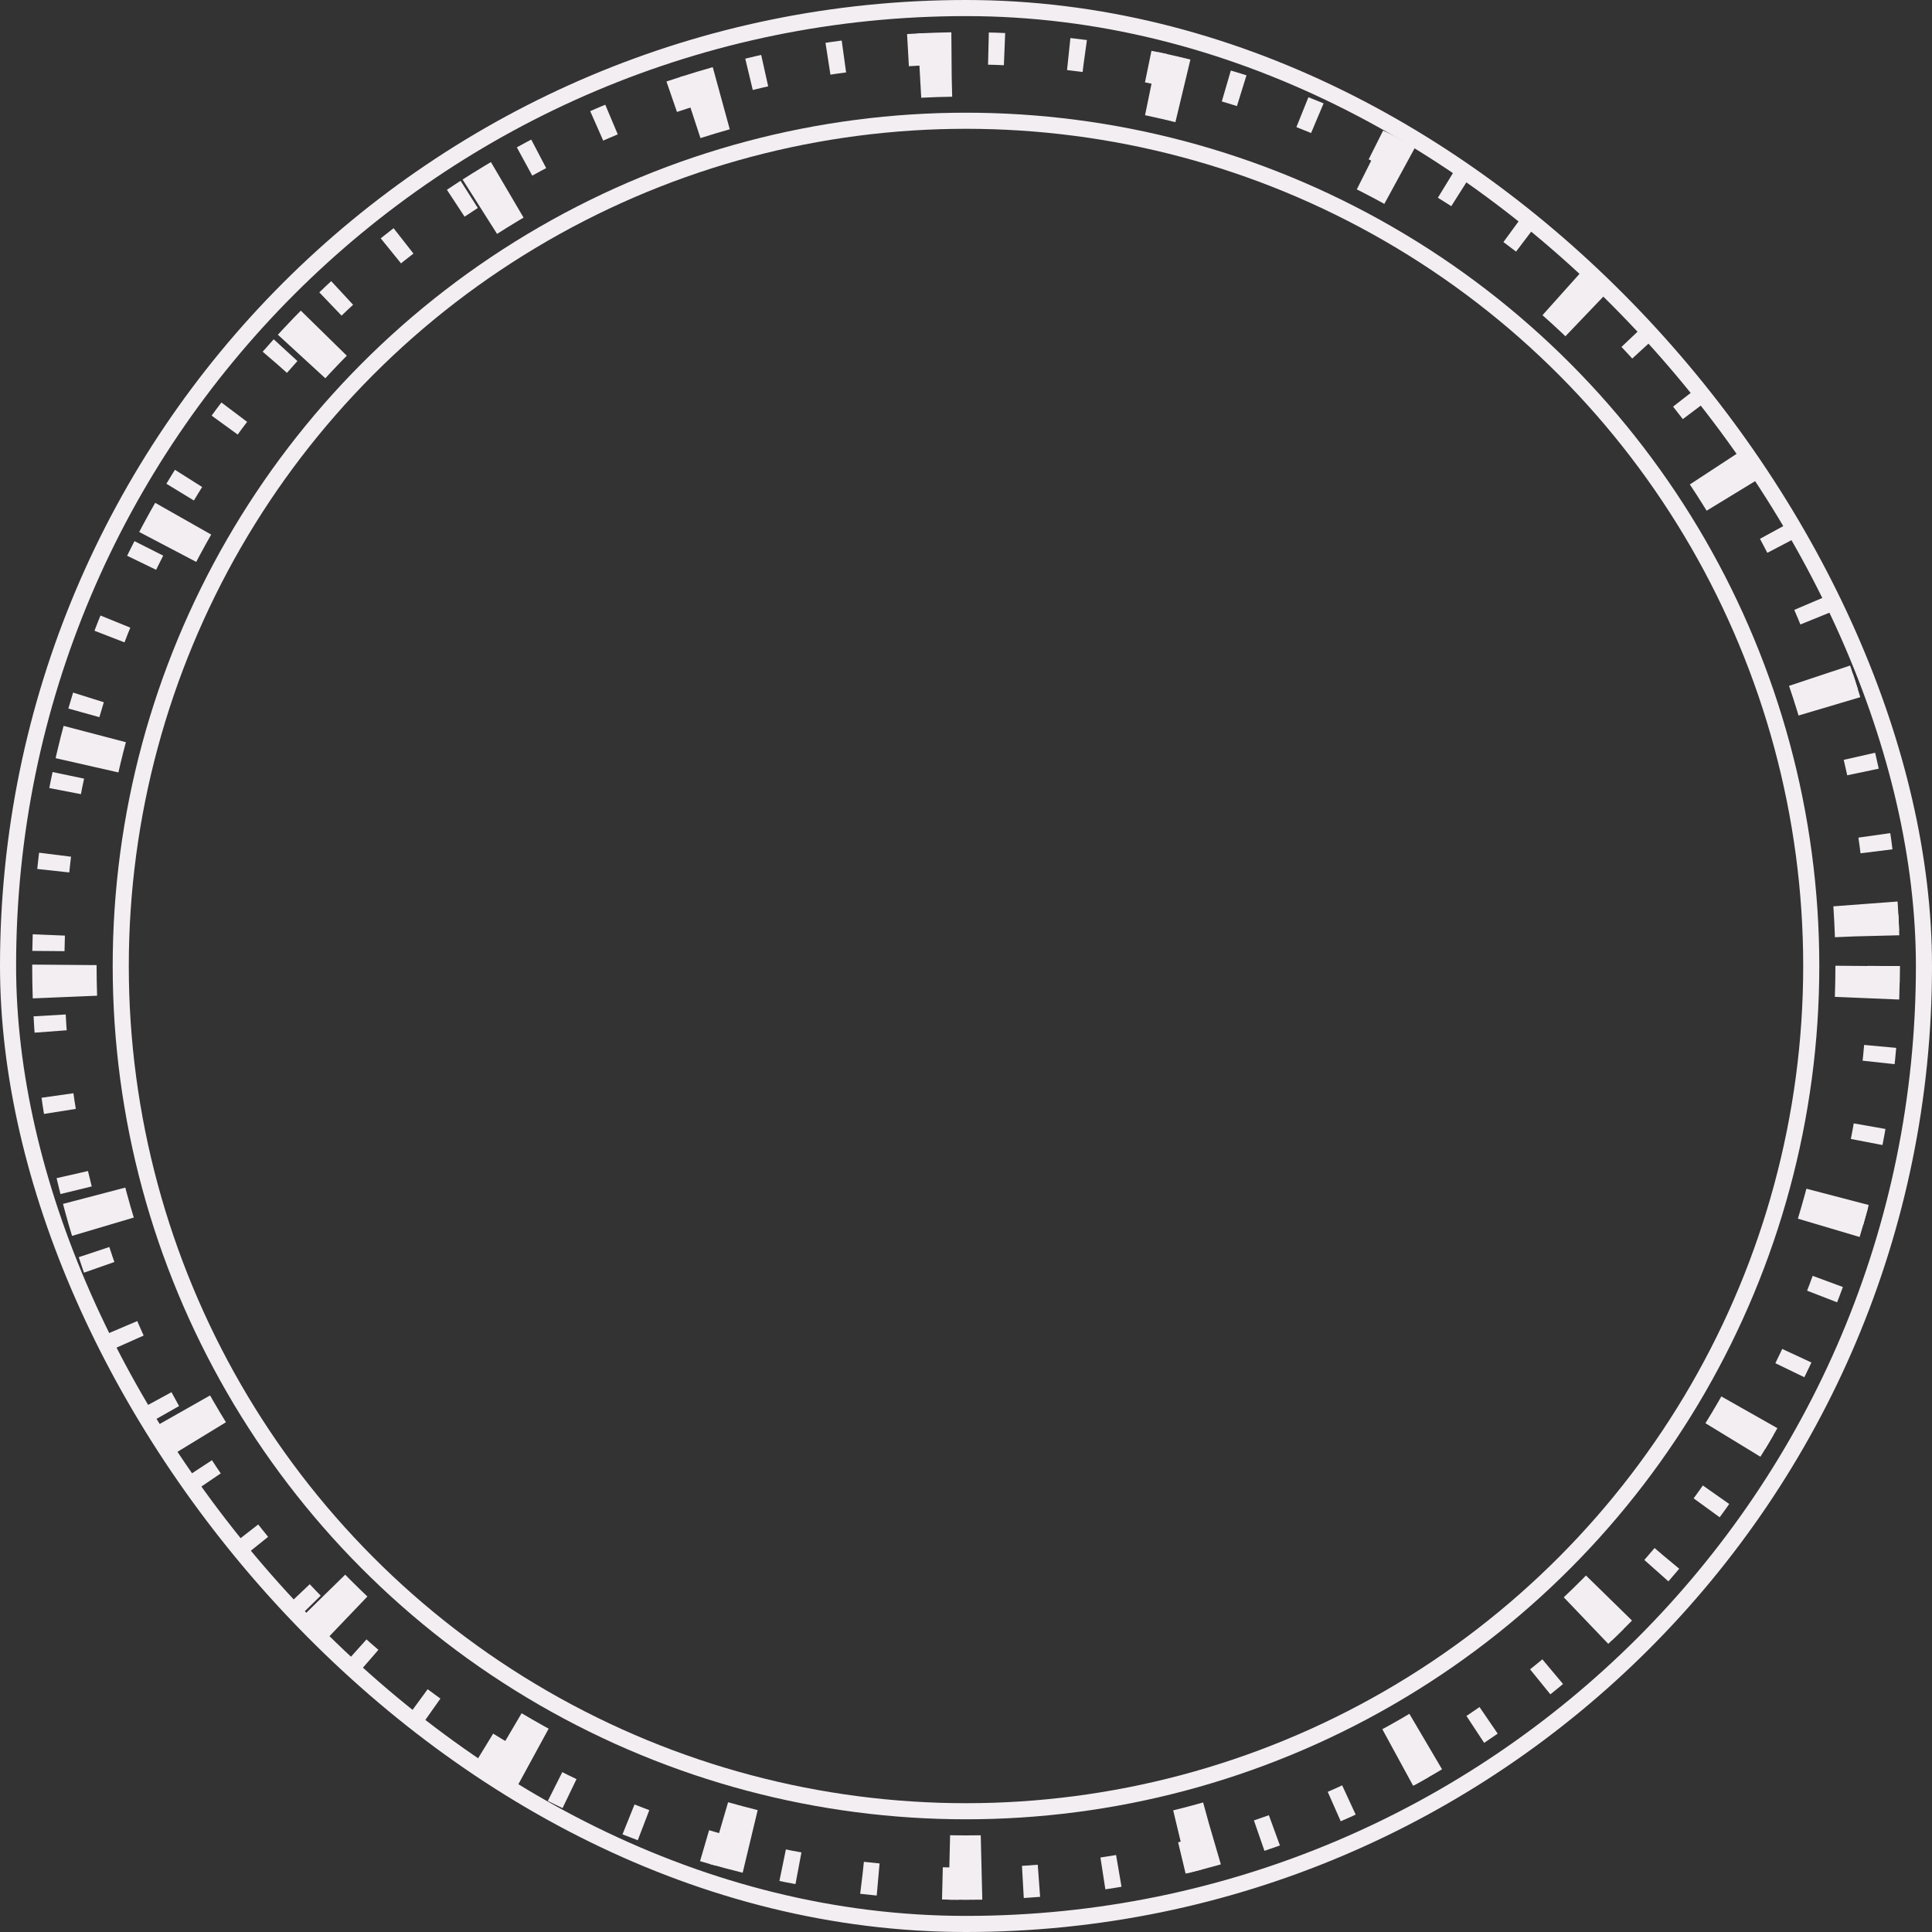 <svg width="240" height="240" viewBox="0 0 240 240" fill="none" xmlns="http://www.w3.org/2000/svg">
<rect x="0" y="0" width="240" height="240" fill="#333333" stroke="none"/>
<rect x="1" y="1" width="238" height="238" rx="119" stroke="#F3EEF2" stroke-width="2"/>
<circle cx="120" cy="120" r="114" stroke="#F3EEF2" stroke-width="4" stroke-dasharray="2 8"/>
<circle cx="120" cy="120" r="112" stroke="#F3EEF2" stroke-width="8" stroke-dasharray="4 25"/>
<circle cx="120" cy="120" r="105" stroke="#F3EEF2" stroke-width="2"/>
</svg>
